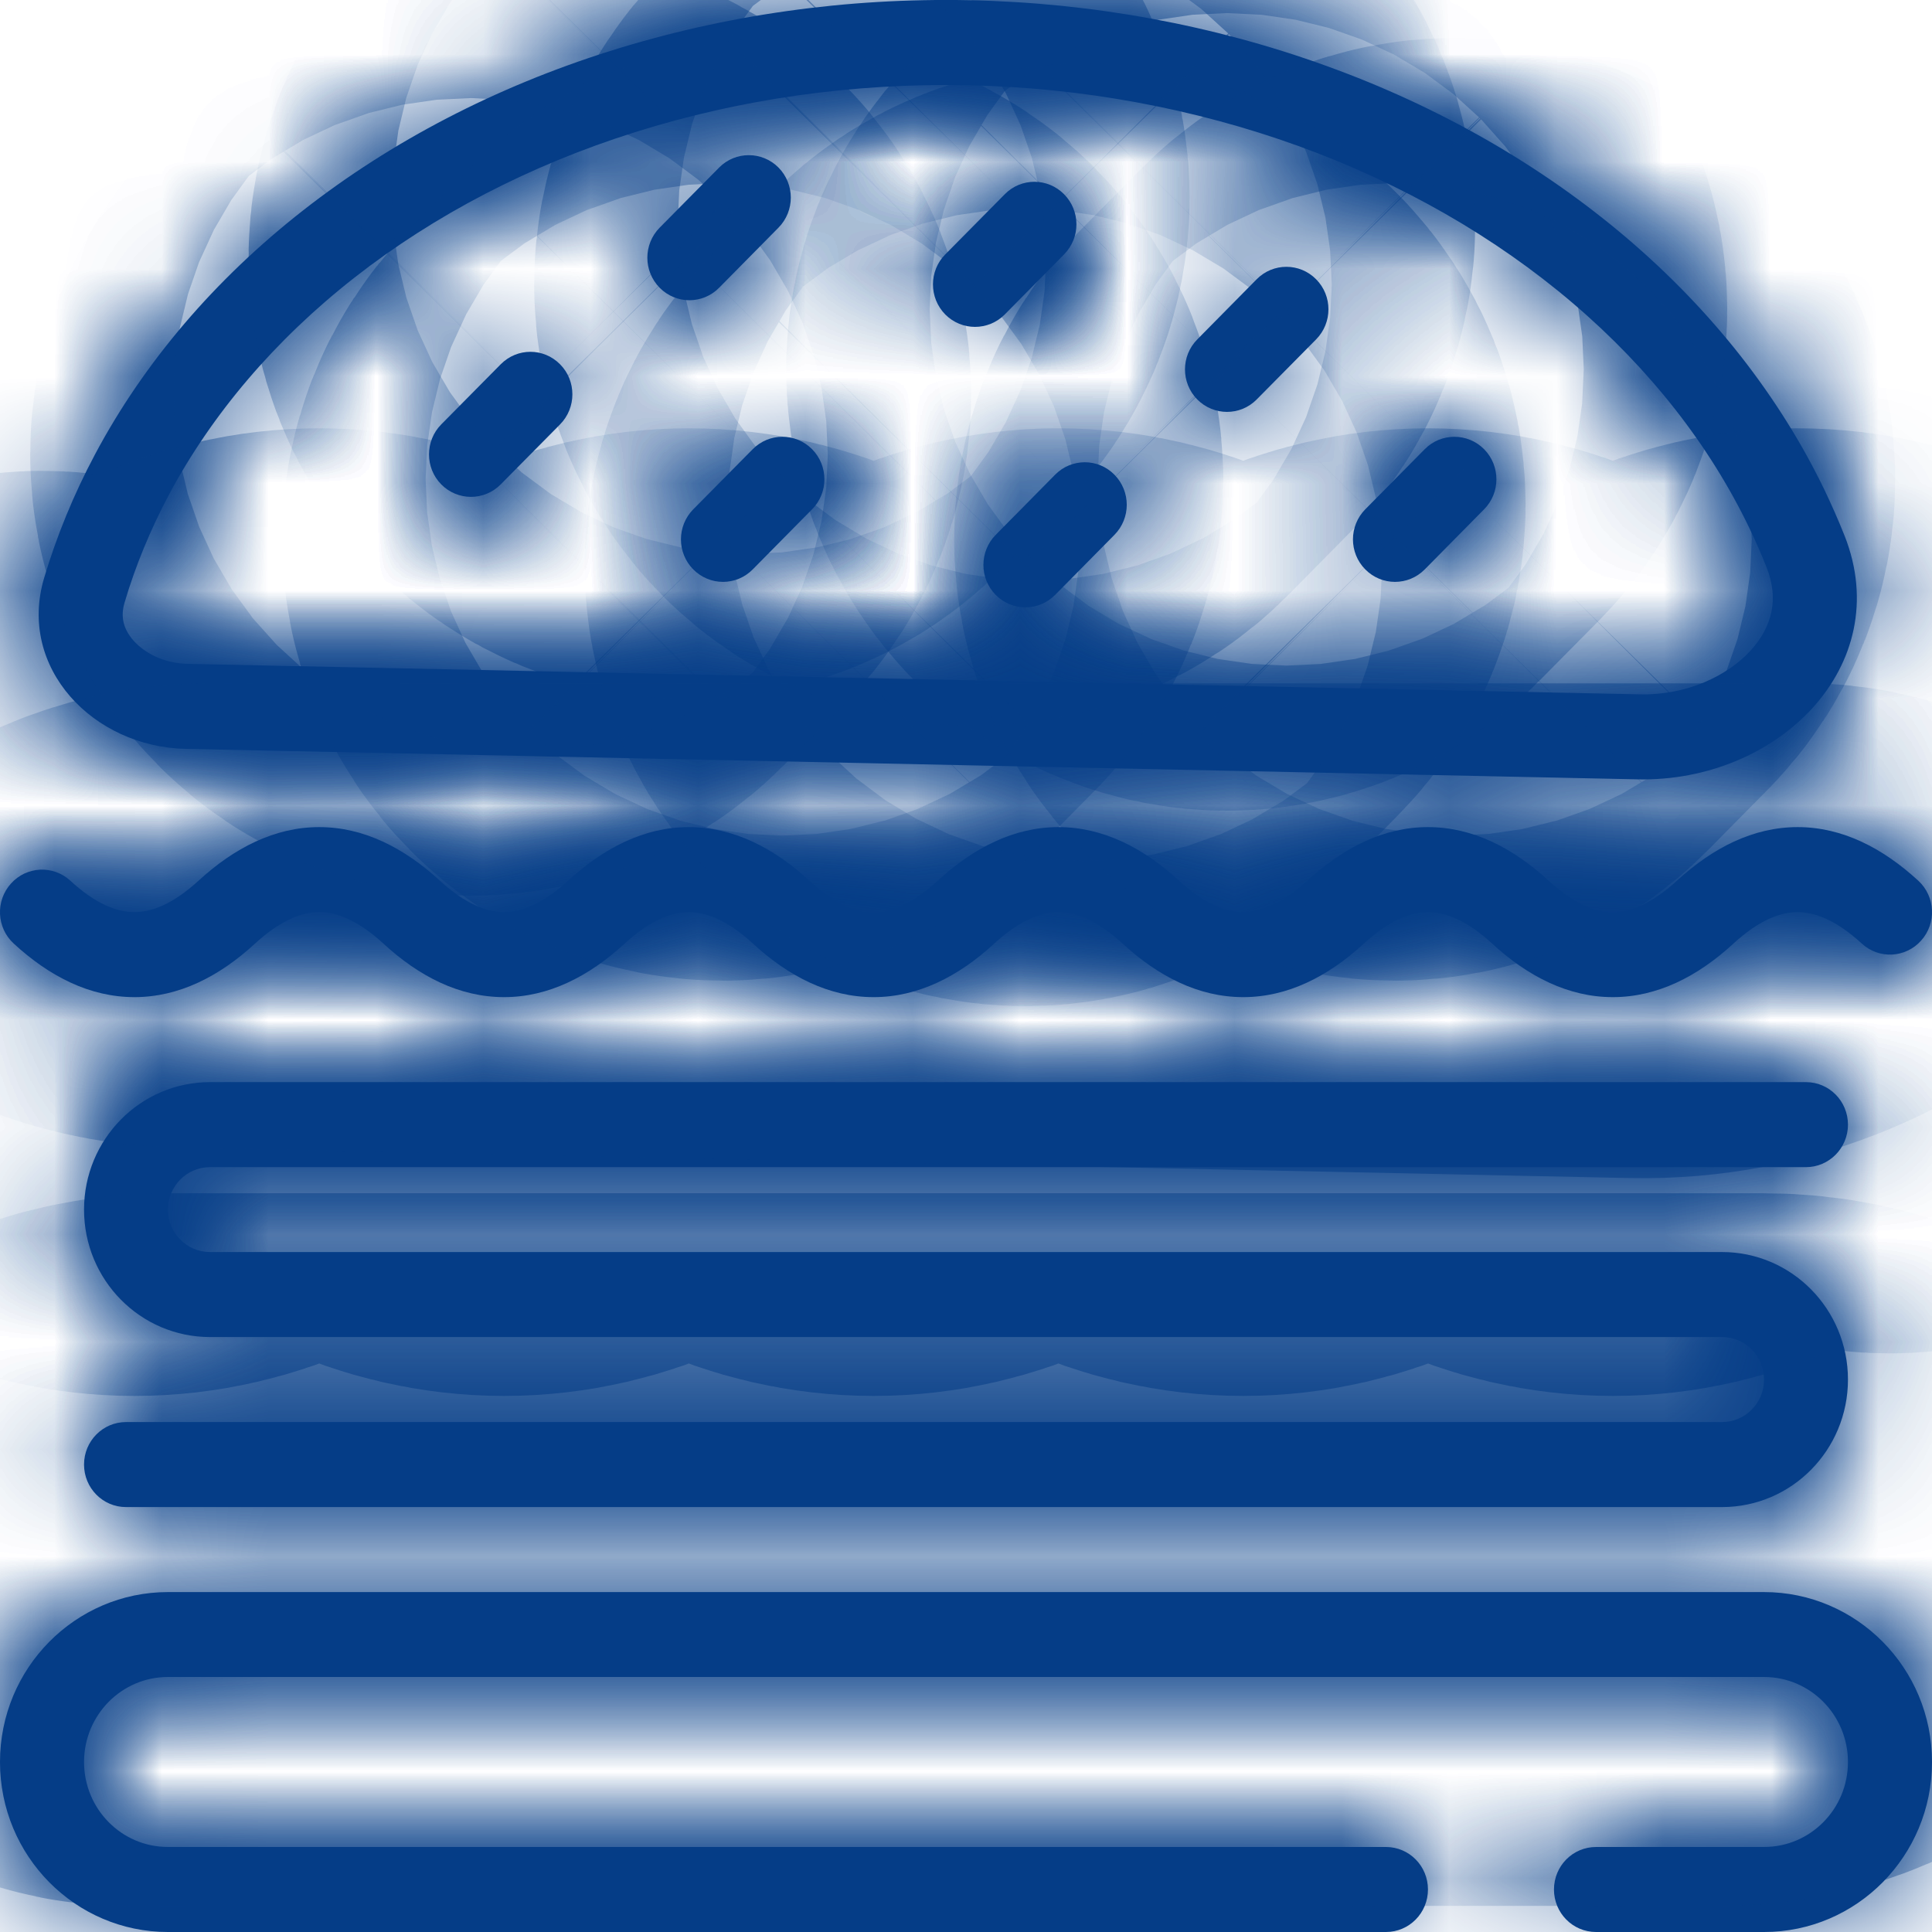 <svg width="18" height="18" viewBox="0 0 18 18" fill="none" xmlns="http://www.w3.org/2000/svg">
<mask id="path-1-inside-1_61_4151" fill="white">
<path d="M6.146 2.681C5.993 2.526 5.993 2.276 6.146 2.121L6.7 1.561C6.852 1.407 7.1 1.407 7.253 1.561C7.406 1.716 7.406 1.966 7.253 2.121L6.7 2.681C6.547 2.836 6.299 2.836 6.146 2.681Z"/>
<path d="M4.111 3.954C3.959 4.108 3.959 4.359 4.111 4.513C4.264 4.668 4.512 4.668 4.665 4.513L5.218 3.954C5.371 3.799 5.371 3.548 5.218 3.394C5.065 3.239 4.818 3.239 4.665 3.394L4.111 3.954Z"/>
<path d="M6.459 4.745C6.306 4.9 6.306 5.151 6.459 5.305C6.612 5.46 6.86 5.46 7.013 5.305L7.566 4.745C7.719 4.591 7.719 4.34 7.566 4.185C7.413 4.031 7.165 4.031 7.013 4.185L6.459 4.745Z"/>
<path d="M8.807 2.37C8.654 2.524 8.654 2.775 8.807 2.93C8.96 3.084 9.208 3.084 9.361 2.93L9.914 2.37C10.067 2.215 10.067 1.965 9.914 1.81C9.761 1.655 9.513 1.655 9.361 1.81L8.807 2.37Z"/>
<path d="M11.155 3.722C11.002 3.567 11.002 3.316 11.155 3.162L11.708 2.602C11.861 2.447 12.109 2.447 12.262 2.602C12.415 2.756 12.415 3.007 12.262 3.162L11.708 3.722C11.556 3.876 11.308 3.876 11.155 3.722Z"/>
<path d="M12.72 4.745C12.567 4.9 12.567 5.151 12.72 5.305C12.873 5.46 13.121 5.46 13.274 5.305L13.827 4.745C13.98 4.591 13.98 4.34 13.827 4.185C13.674 4.031 13.426 4.031 13.274 4.185L12.72 4.745Z"/>
<path d="M9.277 5.543C9.124 5.388 9.124 5.138 9.277 4.983L9.83 4.423C9.983 4.268 10.231 4.268 10.383 4.423C10.536 4.578 10.536 4.828 10.383 4.983L9.83 5.543C9.677 5.697 9.43 5.697 9.277 5.543Z"/>
<path fill-rule="evenodd" clip-rule="evenodd" d="M1.731 6.977C0.867 6.959 0.162 6.222 0.411 5.385C0.529 4.991 0.687 4.605 0.886 4.232C1.342 3.376 2.001 2.604 2.824 1.96C3.648 1.315 4.62 0.81 5.685 0.475C6.751 0.139 7.888 -0.022 9.034 0.002C10.179 0.026 11.309 0.234 12.36 0.615C13.411 0.995 14.361 1.54 15.158 2.219C15.954 2.897 16.58 3.696 17.001 4.57C17.067 4.709 17.129 4.849 17.185 4.99C17.667 6.208 16.558 7.288 15.261 7.261L1.731 6.977ZM1.161 5.613C1.262 5.271 1.401 4.935 1.575 4.607C1.975 3.858 2.559 3.169 3.303 2.586C4.048 2.003 4.935 1.54 5.918 1.231C6.901 0.921 7.954 0.772 9.018 0.794C10.081 0.816 11.127 1.01 12.096 1.36C13.066 1.711 13.934 2.211 14.653 2.824C15.373 3.438 15.928 4.15 16.297 4.917C16.356 5.038 16.409 5.161 16.458 5.284C16.576 5.581 16.511 5.838 16.313 6.058C16.095 6.298 15.715 6.479 15.278 6.469L1.748 6.185C1.526 6.181 1.344 6.083 1.241 5.965C1.149 5.859 1.121 5.745 1.161 5.613Z"/>
<path d="M1.565 14.833C0.701 14.833 3.99196e-10 15.542 3.99196e-10 16.416C3.99196e-10 17.291 0.701 18 1.565 18H12.913C13.129 18 13.304 17.823 13.304 17.604C13.304 17.385 13.129 17.208 12.913 17.208H1.565C1.133 17.208 0.783 16.854 0.783 16.416C0.783 15.979 1.133 15.624 1.565 15.624H16.435C16.867 15.624 17.217 15.979 17.217 16.416C17.217 16.854 16.867 17.208 16.435 17.208H14.87C14.653 17.208 14.478 17.385 14.478 17.604C14.478 17.823 14.653 18 14.87 18H16.435C17.299 18 18 17.291 18 16.416C18 15.542 17.299 14.833 16.435 14.833H1.565Z"/>
<path d="M0.655 8.205C0.895 8.426 1.092 8.498 1.252 8.498C1.412 8.498 1.609 8.426 1.85 8.205C2.183 7.899 2.56 7.706 2.974 7.706C3.388 7.706 3.765 7.899 4.098 8.205C4.339 8.426 4.536 8.498 4.696 8.498C4.855 8.498 5.053 8.426 5.293 8.205C5.627 7.899 6.003 7.706 6.417 7.706C6.832 7.706 7.208 7.899 7.541 8.205C7.782 8.426 7.979 8.498 8.139 8.498C8.299 8.498 8.496 8.426 8.737 8.205C9.07 7.899 9.447 7.706 9.861 7.706C10.275 7.706 10.652 7.899 10.985 8.205C11.226 8.426 11.423 8.498 11.583 8.498C11.742 8.498 11.94 8.426 12.18 8.205C12.514 7.899 12.89 7.706 13.304 7.706C13.719 7.706 14.095 7.899 14.428 8.205C14.669 8.426 14.866 8.498 15.026 8.498C15.186 8.498 15.383 8.426 15.624 8.205C15.957 7.899 16.334 7.706 16.748 7.706C17.162 7.706 17.539 7.899 17.872 8.205C18.032 8.352 18.044 8.603 17.898 8.764C17.753 8.926 17.505 8.938 17.346 8.791C17.105 8.57 16.908 8.498 16.748 8.498C16.588 8.498 16.391 8.57 16.15 8.791C15.817 9.098 15.44 9.29 15.026 9.29C14.612 9.29 14.235 9.098 13.902 8.791C13.661 8.57 13.464 8.498 13.304 8.498C13.145 8.498 12.947 8.57 12.707 8.791C12.373 9.098 11.997 9.29 11.583 9.29C11.168 9.29 10.792 9.098 10.459 8.791C10.218 8.57 10.021 8.498 9.861 8.498C9.701 8.498 9.504 8.57 9.263 8.791C8.93 9.098 8.553 9.29 8.139 9.29C7.725 9.29 7.348 9.098 7.015 8.791C6.774 8.57 6.577 8.498 6.417 8.498C6.258 8.498 6.06 8.57 5.82 8.791C5.486 9.098 5.11 9.29 4.696 9.29C4.281 9.29 3.905 9.098 3.572 8.791C3.331 8.57 3.134 8.498 2.974 8.498C2.814 8.498 2.617 8.57 2.376 8.791C2.043 9.098 1.666 9.29 1.252 9.29C0.838 9.29 0.461 9.098 0.128 8.791C-0.032 8.644 -0.044 8.394 0.102 8.232C0.247 8.07 0.495 8.058 0.655 8.205Z"/>
<path d="M1.565 11.27C1.565 11.051 1.74 10.874 1.957 10.874H16.826C17.042 10.874 17.217 10.696 17.217 10.478C17.217 10.259 17.042 10.082 16.826 10.082H1.957C1.308 10.082 0.783 10.614 0.783 11.27C0.783 11.925 1.308 12.457 1.957 12.457H16.044C16.26 12.457 16.435 12.634 16.435 12.853C16.435 13.072 16.26 13.249 16.044 13.249H1.174C0.958 13.249 0.783 13.426 0.783 13.645C0.783 13.864 0.958 14.041 1.174 14.041H16.044C16.692 14.041 17.217 13.509 17.217 12.853C17.217 12.197 16.692 11.665 16.044 11.665H1.957C1.74 11.665 1.565 11.488 1.565 11.27Z"/>
</mask>
<path d="M6.146 2.681C5.993 2.526 5.993 2.276 6.146 2.121L6.7 1.561C6.852 1.407 7.1 1.407 7.253 1.561C7.406 1.716 7.406 1.966 7.253 2.121L6.7 2.681C6.547 2.836 6.299 2.836 6.146 2.681Z" fill="#053D87"/>
<path d="M4.111 3.954C3.959 4.108 3.959 4.359 4.111 4.513C4.264 4.668 4.512 4.668 4.665 4.513L5.218 3.954C5.371 3.799 5.371 3.548 5.218 3.394C5.065 3.239 4.818 3.239 4.665 3.394L4.111 3.954Z" fill="#053D87"/>
<path d="M6.459 4.745C6.306 4.9 6.306 5.151 6.459 5.305C6.612 5.46 6.86 5.46 7.013 5.305L7.566 4.745C7.719 4.591 7.719 4.34 7.566 4.185C7.413 4.031 7.165 4.031 7.013 4.185L6.459 4.745Z" fill="#053D87"/>
<path d="M8.807 2.37C8.654 2.524 8.654 2.775 8.807 2.93C8.96 3.084 9.208 3.084 9.361 2.93L9.914 2.37C10.067 2.215 10.067 1.965 9.914 1.81C9.761 1.655 9.513 1.655 9.361 1.81L8.807 2.37Z" fill="#053D87"/>
<path d="M11.155 3.722C11.002 3.567 11.002 3.316 11.155 3.162L11.708 2.602C11.861 2.447 12.109 2.447 12.262 2.602C12.415 2.756 12.415 3.007 12.262 3.162L11.708 3.722C11.556 3.876 11.308 3.876 11.155 3.722Z" fill="#053D87"/>
<path d="M12.72 4.745C12.567 4.9 12.567 5.151 12.72 5.305C12.873 5.46 13.121 5.46 13.274 5.305L13.827 4.745C13.98 4.591 13.98 4.34 13.827 4.185C13.674 4.031 13.426 4.031 13.274 4.185L12.72 4.745Z" fill="#053D87"/>
<path d="M9.277 5.543C9.124 5.388 9.124 5.138 9.277 4.983L9.83 4.423C9.983 4.268 10.231 4.268 10.383 4.423C10.536 4.578 10.536 4.828 10.383 4.983L9.83 5.543C9.677 5.697 9.43 5.697 9.277 5.543Z" fill="#053D87"/>
<path fill-rule="evenodd" clip-rule="evenodd" d="M1.731 6.977C0.867 6.959 0.162 6.222 0.411 5.385C0.529 4.991 0.687 4.605 0.886 4.232C1.342 3.376 2.001 2.604 2.824 1.96C3.648 1.315 4.62 0.81 5.685 0.475C6.751 0.139 7.888 -0.022 9.034 0.002C10.179 0.026 11.309 0.234 12.36 0.615C13.411 0.995 14.361 1.54 15.158 2.219C15.954 2.897 16.58 3.696 17.001 4.57C17.067 4.709 17.129 4.849 17.185 4.99C17.667 6.208 16.558 7.288 15.261 7.261L1.731 6.977ZM1.161 5.613C1.262 5.271 1.401 4.935 1.575 4.607C1.975 3.858 2.559 3.169 3.303 2.586C4.048 2.003 4.935 1.54 5.918 1.231C6.901 0.921 7.954 0.772 9.018 0.794C10.081 0.816 11.127 1.01 12.096 1.36C13.066 1.711 13.934 2.211 14.653 2.824C15.373 3.438 15.928 4.15 16.297 4.917C16.356 5.038 16.409 5.161 16.458 5.284C16.576 5.581 16.511 5.838 16.313 6.058C16.095 6.298 15.715 6.479 15.278 6.469L1.748 6.185C1.526 6.181 1.344 6.083 1.241 5.965C1.149 5.859 1.121 5.745 1.161 5.613Z" fill="#053D87"/>
<path d="M1.565 14.833C0.701 14.833 3.99196e-10 15.542 3.99196e-10 16.416C3.99196e-10 17.291 0.701 18 1.565 18H12.913C13.129 18 13.304 17.823 13.304 17.604C13.304 17.385 13.129 17.208 12.913 17.208H1.565C1.133 17.208 0.783 16.854 0.783 16.416C0.783 15.979 1.133 15.624 1.565 15.624H16.435C16.867 15.624 17.217 15.979 17.217 16.416C17.217 16.854 16.867 17.208 16.435 17.208H14.87C14.653 17.208 14.478 17.385 14.478 17.604C14.478 17.823 14.653 18 14.87 18H16.435C17.299 18 18 17.291 18 16.416C18 15.542 17.299 14.833 16.435 14.833H1.565Z" fill="#053D87"/>
<path d="M0.655 8.205C0.895 8.426 1.092 8.498 1.252 8.498C1.412 8.498 1.609 8.426 1.85 8.205C2.183 7.899 2.56 7.706 2.974 7.706C3.388 7.706 3.765 7.899 4.098 8.205C4.339 8.426 4.536 8.498 4.696 8.498C4.855 8.498 5.053 8.426 5.293 8.205C5.627 7.899 6.003 7.706 6.417 7.706C6.832 7.706 7.208 7.899 7.541 8.205C7.782 8.426 7.979 8.498 8.139 8.498C8.299 8.498 8.496 8.426 8.737 8.205C9.07 7.899 9.447 7.706 9.861 7.706C10.275 7.706 10.652 7.899 10.985 8.205C11.226 8.426 11.423 8.498 11.583 8.498C11.742 8.498 11.94 8.426 12.18 8.205C12.514 7.899 12.89 7.706 13.304 7.706C13.719 7.706 14.095 7.899 14.428 8.205C14.669 8.426 14.866 8.498 15.026 8.498C15.186 8.498 15.383 8.426 15.624 8.205C15.957 7.899 16.334 7.706 16.748 7.706C17.162 7.706 17.539 7.899 17.872 8.205C18.032 8.352 18.044 8.603 17.898 8.764C17.753 8.926 17.505 8.938 17.346 8.791C17.105 8.57 16.908 8.498 16.748 8.498C16.588 8.498 16.391 8.57 16.15 8.791C15.817 9.098 15.44 9.29 15.026 9.29C14.612 9.29 14.235 9.098 13.902 8.791C13.661 8.57 13.464 8.498 13.304 8.498C13.145 8.498 12.947 8.57 12.707 8.791C12.373 9.098 11.997 9.29 11.583 9.29C11.168 9.29 10.792 9.098 10.459 8.791C10.218 8.57 10.021 8.498 9.861 8.498C9.701 8.498 9.504 8.57 9.263 8.791C8.93 9.098 8.553 9.29 8.139 9.29C7.725 9.29 7.348 9.098 7.015 8.791C6.774 8.57 6.577 8.498 6.417 8.498C6.258 8.498 6.06 8.57 5.82 8.791C5.486 9.098 5.11 9.29 4.696 9.29C4.281 9.29 3.905 9.098 3.572 8.791C3.331 8.57 3.134 8.498 2.974 8.498C2.814 8.498 2.617 8.57 2.376 8.791C2.043 9.098 1.666 9.29 1.252 9.29C0.838 9.29 0.461 9.098 0.128 8.791C-0.032 8.644 -0.044 8.394 0.102 8.232C0.247 8.07 0.495 8.058 0.655 8.205Z" fill="#053D87"/>
<path d="M1.565 11.27C1.565 11.051 1.74 10.874 1.957 10.874H16.826C17.042 10.874 17.217 10.696 17.217 10.478C17.217 10.259 17.042 10.082 16.826 10.082H1.957C1.308 10.082 0.783 10.614 0.783 11.27C0.783 11.925 1.308 12.457 1.957 12.457H16.044C16.26 12.457 16.435 12.634 16.435 12.853C16.435 13.072 16.26 13.249 16.044 13.249H1.174C0.958 13.249 0.783 13.426 0.783 13.645C0.783 13.864 0.958 14.041 1.174 14.041H16.044C16.692 14.041 17.217 13.509 17.217 12.853C17.217 12.197 16.692 11.665 16.044 11.665H1.957C1.74 11.665 1.565 11.488 1.565 11.27Z" fill="#053D87"/>
<path d="M6.146 2.681C5.993 2.526 5.993 2.276 6.146 2.121L6.7 1.561C6.852 1.407 7.1 1.407 7.253 1.561C7.406 1.716 7.406 1.966 7.253 2.121L6.7 2.681C6.547 2.836 6.299 2.836 6.146 2.681Z" stroke="#053D87" stroke-width="7.431" mask="url(#path-1-inside-1_61_4151)"/>
<path d="M4.111 3.954C3.959 4.108 3.959 4.359 4.111 4.513C4.264 4.668 4.512 4.668 4.665 4.513L5.218 3.954C5.371 3.799 5.371 3.548 5.218 3.394C5.065 3.239 4.818 3.239 4.665 3.394L4.111 3.954Z" stroke="#053D87" stroke-width="7.431" mask="url(#path-1-inside-1_61_4151)"/>
<path d="M6.459 4.745C6.306 4.9 6.306 5.151 6.459 5.305C6.612 5.46 6.86 5.46 7.013 5.305L7.566 4.745C7.719 4.591 7.719 4.34 7.566 4.185C7.413 4.031 7.165 4.031 7.013 4.185L6.459 4.745Z" stroke="#053D87" stroke-width="7.431" mask="url(#path-1-inside-1_61_4151)"/>
<path d="M8.807 2.37C8.654 2.524 8.654 2.775 8.807 2.93C8.96 3.084 9.208 3.084 9.361 2.93L9.914 2.37C10.067 2.215 10.067 1.965 9.914 1.81C9.761 1.655 9.513 1.655 9.361 1.81L8.807 2.37Z" stroke="#053D87" stroke-width="7.431" mask="url(#path-1-inside-1_61_4151)"/>
<path d="M11.155 3.722C11.002 3.567 11.002 3.316 11.155 3.162L11.708 2.602C11.861 2.447 12.109 2.447 12.262 2.602C12.415 2.756 12.415 3.007 12.262 3.162L11.708 3.722C11.556 3.876 11.308 3.876 11.155 3.722Z" stroke="#053D87" stroke-width="7.431" mask="url(#path-1-inside-1_61_4151)"/>
<path d="M12.72 4.745C12.567 4.9 12.567 5.151 12.72 5.305C12.873 5.46 13.121 5.46 13.274 5.305L13.827 4.745C13.98 4.591 13.98 4.34 13.827 4.185C13.674 4.031 13.426 4.031 13.274 4.185L12.72 4.745Z" stroke="#053D87" stroke-width="7.431" mask="url(#path-1-inside-1_61_4151)"/>
<path d="M9.277 5.543C9.124 5.388 9.124 5.138 9.277 4.983L9.83 4.423C9.983 4.268 10.231 4.268 10.383 4.423C10.536 4.578 10.536 4.828 10.383 4.983L9.83 5.543C9.677 5.697 9.43 5.697 9.277 5.543Z" stroke="#053D87" stroke-width="7.431" mask="url(#path-1-inside-1_61_4151)"/>
<path fill-rule="evenodd" clip-rule="evenodd" d="M1.731 6.977C0.867 6.959 0.162 6.222 0.411 5.385C0.529 4.991 0.687 4.605 0.886 4.232C1.342 3.376 2.001 2.604 2.824 1.96C3.648 1.315 4.62 0.81 5.685 0.475C6.751 0.139 7.888 -0.022 9.034 0.002C10.179 0.026 11.309 0.234 12.36 0.615C13.411 0.995 14.361 1.54 15.158 2.219C15.954 2.897 16.58 3.696 17.001 4.57C17.067 4.709 17.129 4.849 17.185 4.99C17.667 6.208 16.558 7.288 15.261 7.261L1.731 6.977ZM1.161 5.613C1.262 5.271 1.401 4.935 1.575 4.607C1.975 3.858 2.559 3.169 3.303 2.586C4.048 2.003 4.935 1.54 5.918 1.231C6.901 0.921 7.954 0.772 9.018 0.794C10.081 0.816 11.127 1.01 12.096 1.36C13.066 1.711 13.934 2.211 14.653 2.824C15.373 3.438 15.928 4.15 16.297 4.917C16.356 5.038 16.409 5.161 16.458 5.284C16.576 5.581 16.511 5.838 16.313 6.058C16.095 6.298 15.715 6.479 15.278 6.469L1.748 6.185C1.526 6.181 1.344 6.083 1.241 5.965C1.149 5.859 1.121 5.745 1.161 5.613Z" stroke="#053D87" stroke-width="7.431" mask="url(#path-1-inside-1_61_4151)"/>
<path d="M1.565 14.833C0.701 14.833 3.99196e-10 15.542 3.99196e-10 16.416C3.99196e-10 17.291 0.701 18 1.565 18H12.913C13.129 18 13.304 17.823 13.304 17.604C13.304 17.385 13.129 17.208 12.913 17.208H1.565C1.133 17.208 0.783 16.854 0.783 16.416C0.783 15.979 1.133 15.624 1.565 15.624H16.435C16.867 15.624 17.217 15.979 17.217 16.416C17.217 16.854 16.867 17.208 16.435 17.208H14.87C14.653 17.208 14.478 17.385 14.478 17.604C14.478 17.823 14.653 18 14.87 18H16.435C17.299 18 18 17.291 18 16.416C18 15.542 17.299 14.833 16.435 14.833H1.565Z" stroke="#053D87" stroke-width="7.431" mask="url(#path-1-inside-1_61_4151)"/>
<path d="M0.655 8.205C0.895 8.426 1.092 8.498 1.252 8.498C1.412 8.498 1.609 8.426 1.85 8.205C2.183 7.899 2.56 7.706 2.974 7.706C3.388 7.706 3.765 7.899 4.098 8.205C4.339 8.426 4.536 8.498 4.696 8.498C4.855 8.498 5.053 8.426 5.293 8.205C5.627 7.899 6.003 7.706 6.417 7.706C6.832 7.706 7.208 7.899 7.541 8.205C7.782 8.426 7.979 8.498 8.139 8.498C8.299 8.498 8.496 8.426 8.737 8.205C9.07 7.899 9.447 7.706 9.861 7.706C10.275 7.706 10.652 7.899 10.985 8.205C11.226 8.426 11.423 8.498 11.583 8.498C11.742 8.498 11.94 8.426 12.18 8.205C12.514 7.899 12.89 7.706 13.304 7.706C13.719 7.706 14.095 7.899 14.428 8.205C14.669 8.426 14.866 8.498 15.026 8.498C15.186 8.498 15.383 8.426 15.624 8.205C15.957 7.899 16.334 7.706 16.748 7.706C17.162 7.706 17.539 7.899 17.872 8.205C18.032 8.352 18.044 8.603 17.898 8.764C17.753 8.926 17.505 8.938 17.346 8.791C17.105 8.57 16.908 8.498 16.748 8.498C16.588 8.498 16.391 8.57 16.15 8.791C15.817 9.098 15.44 9.29 15.026 9.29C14.612 9.29 14.235 9.098 13.902 8.791C13.661 8.57 13.464 8.498 13.304 8.498C13.145 8.498 12.947 8.57 12.707 8.791C12.373 9.098 11.997 9.29 11.583 9.29C11.168 9.29 10.792 9.098 10.459 8.791C10.218 8.57 10.021 8.498 9.861 8.498C9.701 8.498 9.504 8.57 9.263 8.791C8.93 9.098 8.553 9.29 8.139 9.29C7.725 9.29 7.348 9.098 7.015 8.791C6.774 8.57 6.577 8.498 6.417 8.498C6.258 8.498 6.06 8.57 5.82 8.791C5.486 9.098 5.11 9.29 4.696 9.29C4.281 9.29 3.905 9.098 3.572 8.791C3.331 8.57 3.134 8.498 2.974 8.498C2.814 8.498 2.617 8.57 2.376 8.791C2.043 9.098 1.666 9.29 1.252 9.29C0.838 9.29 0.461 9.098 0.128 8.791C-0.032 8.644 -0.044 8.394 0.102 8.232C0.247 8.07 0.495 8.058 0.655 8.205Z" stroke="#053D87" stroke-width="7.431" mask="url(#path-1-inside-1_61_4151)"/>
<path d="M1.565 11.27C1.565 11.051 1.74 10.874 1.957 10.874H16.826C17.042 10.874 17.217 10.696 17.217 10.478C17.217 10.259 17.042 10.082 16.826 10.082H1.957C1.308 10.082 0.783 10.614 0.783 11.27C0.783 11.925 1.308 12.457 1.957 12.457H16.044C16.26 12.457 16.435 12.634 16.435 12.853C16.435 13.072 16.26 13.249 16.044 13.249H1.174C0.958 13.249 0.783 13.426 0.783 13.645C0.783 13.864 0.958 14.041 1.174 14.041H16.044C16.692 14.041 17.217 13.509 17.217 12.853C17.217 12.197 16.692 11.665 16.044 11.665H1.957C1.74 11.665 1.565 11.488 1.565 11.27Z" stroke="#053D87" stroke-width="7.431" mask="url(#path-1-inside-1_61_4151)"/>
</svg>
